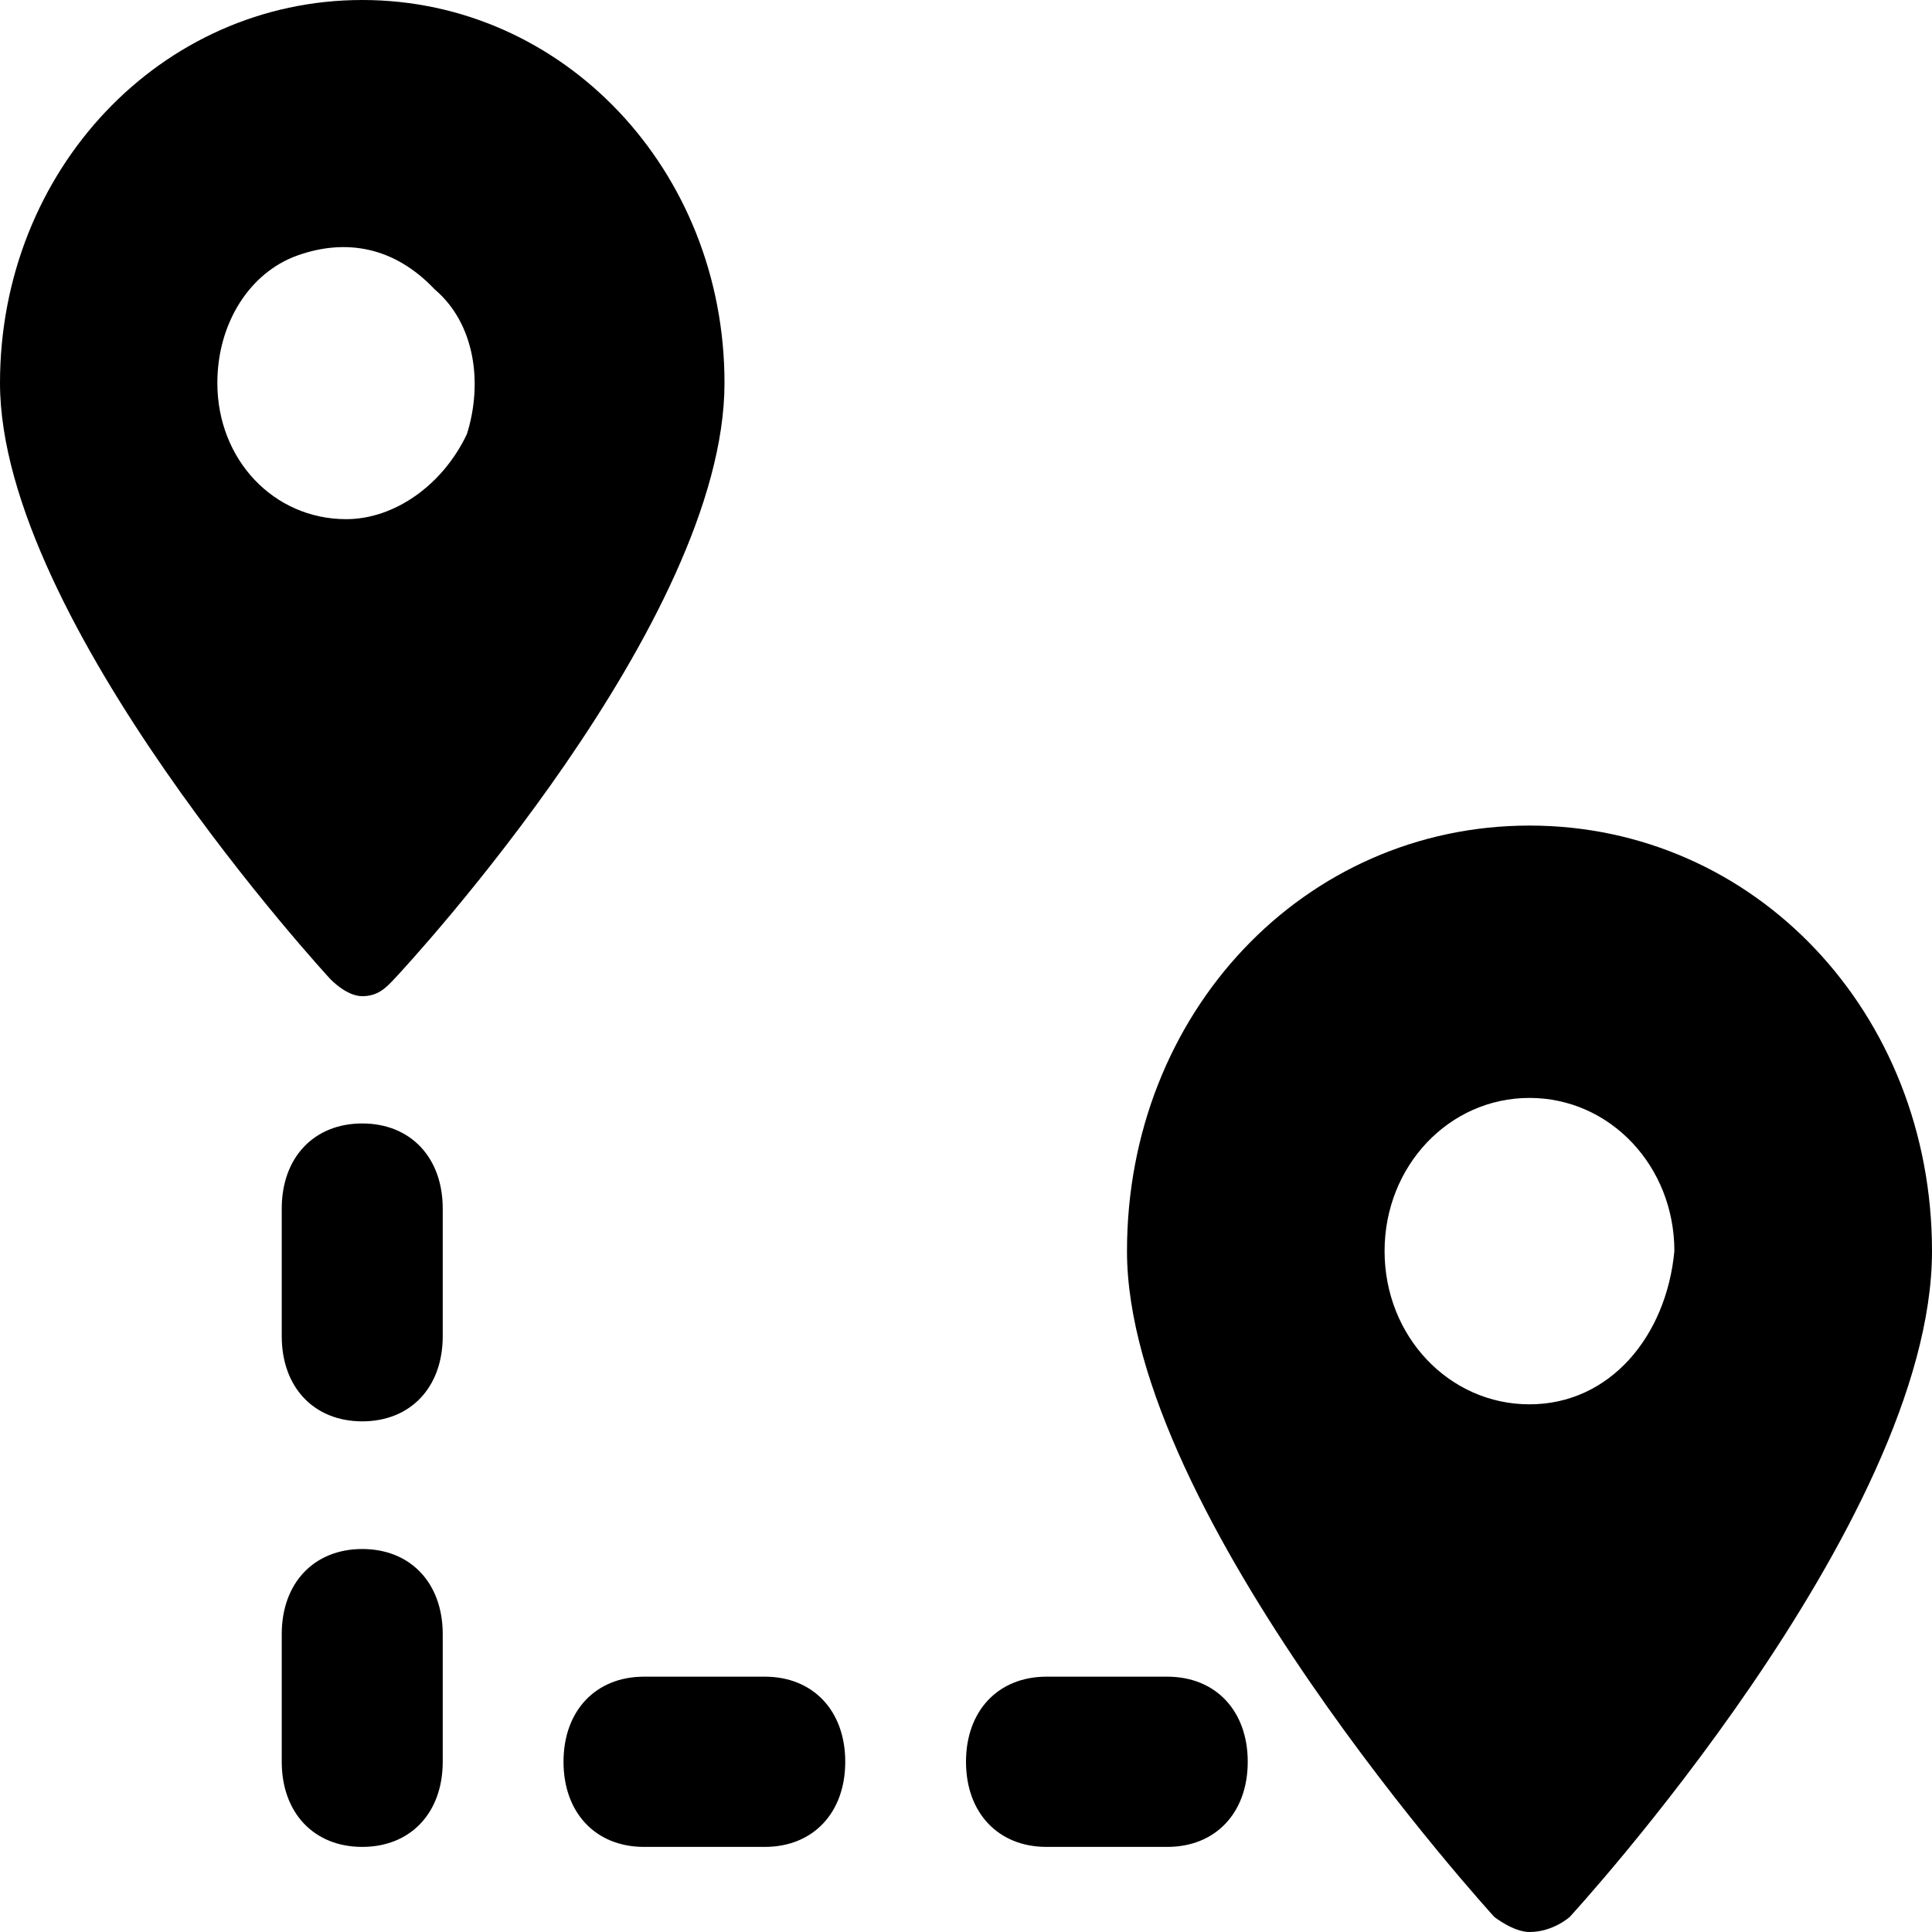 <svg viewBox="0 0 64 64"  xmlns="http://www.w3.org/2000/svg">
<path fill-rule="evenodd" clip-rule="evenodd" d="M13.049 32.442L13.067 32.423C13.6 31.859 24 20.581 24 12.687C24 5.639 18.667 0 12 0C5.333 0 0 5.639 0 12.687C0 20.581 10.933 32.423 10.933 32.423C10.933 32.423 11.467 33 12 33C12.521 33 12.788 32.718 13.049 32.442ZM7.2 12.687C7.2 10.714 8.267 9.022 9.867 8.458C11.467 7.894 13.067 8.176 14.4 9.586C15.733 10.714 16 12.687 15.467 14.379C14.667 16.07 13.067 17.198 11.467 17.198C9.067 17.198 7.2 15.225 7.2 12.687ZM50.666 27.348C43.2 27.348 37.333 33.551 37.333 41.445C37.333 50.185 49.5 63.5 49.5 63.5C49.5 63.5 50.133 64 50.666 64C51.451 64 52 63.5 52 63.5C52 63.5 64 50.467 64 41.445C64 33.551 58.133 27.348 50.666 27.348ZM50.666 46.52C48 46.52 45.866 44.264 45.866 41.445C45.866 38.626 48 36.37 50.666 36.37C53.333 36.37 55.466 38.626 55.466 41.445C55.2 44.264 53.333 46.52 50.666 46.52ZM12 37.216C10.4 37.216 9.333 38.344 9.333 40.035V44.264C9.333 45.956 10.4 47.084 12 47.084C13.6 47.084 14.666 45.956 14.666 44.264V40.035C14.666 38.344 13.6 37.216 12 37.216ZM9.333 54.132C9.333 52.441 10.4 51.313 12 51.313C13.6 51.313 14.666 52.441 14.666 54.132V58.361C14.666 60.053 13.6 61.181 12 61.181C10.4 61.181 9.333 60.053 9.333 58.361V54.132ZM25.334 55.542H21.334C19.734 55.542 18.667 56.67 18.667 58.361C18.667 60.053 19.734 61.181 21.334 61.181H25.334C26.934 61.181 28 60.053 28 58.361C28 56.67 26.934 55.542 25.334 55.542ZM34.667 55.542H38.667C40.267 55.542 41.333 56.67 41.333 58.361C41.333 60.053 40.267 61.181 38.667 61.181H34.667C33.067 61.181 32 60.053 32 58.361C32 56.67 33.067 55.542 34.667 55.542Z" />
</svg>
